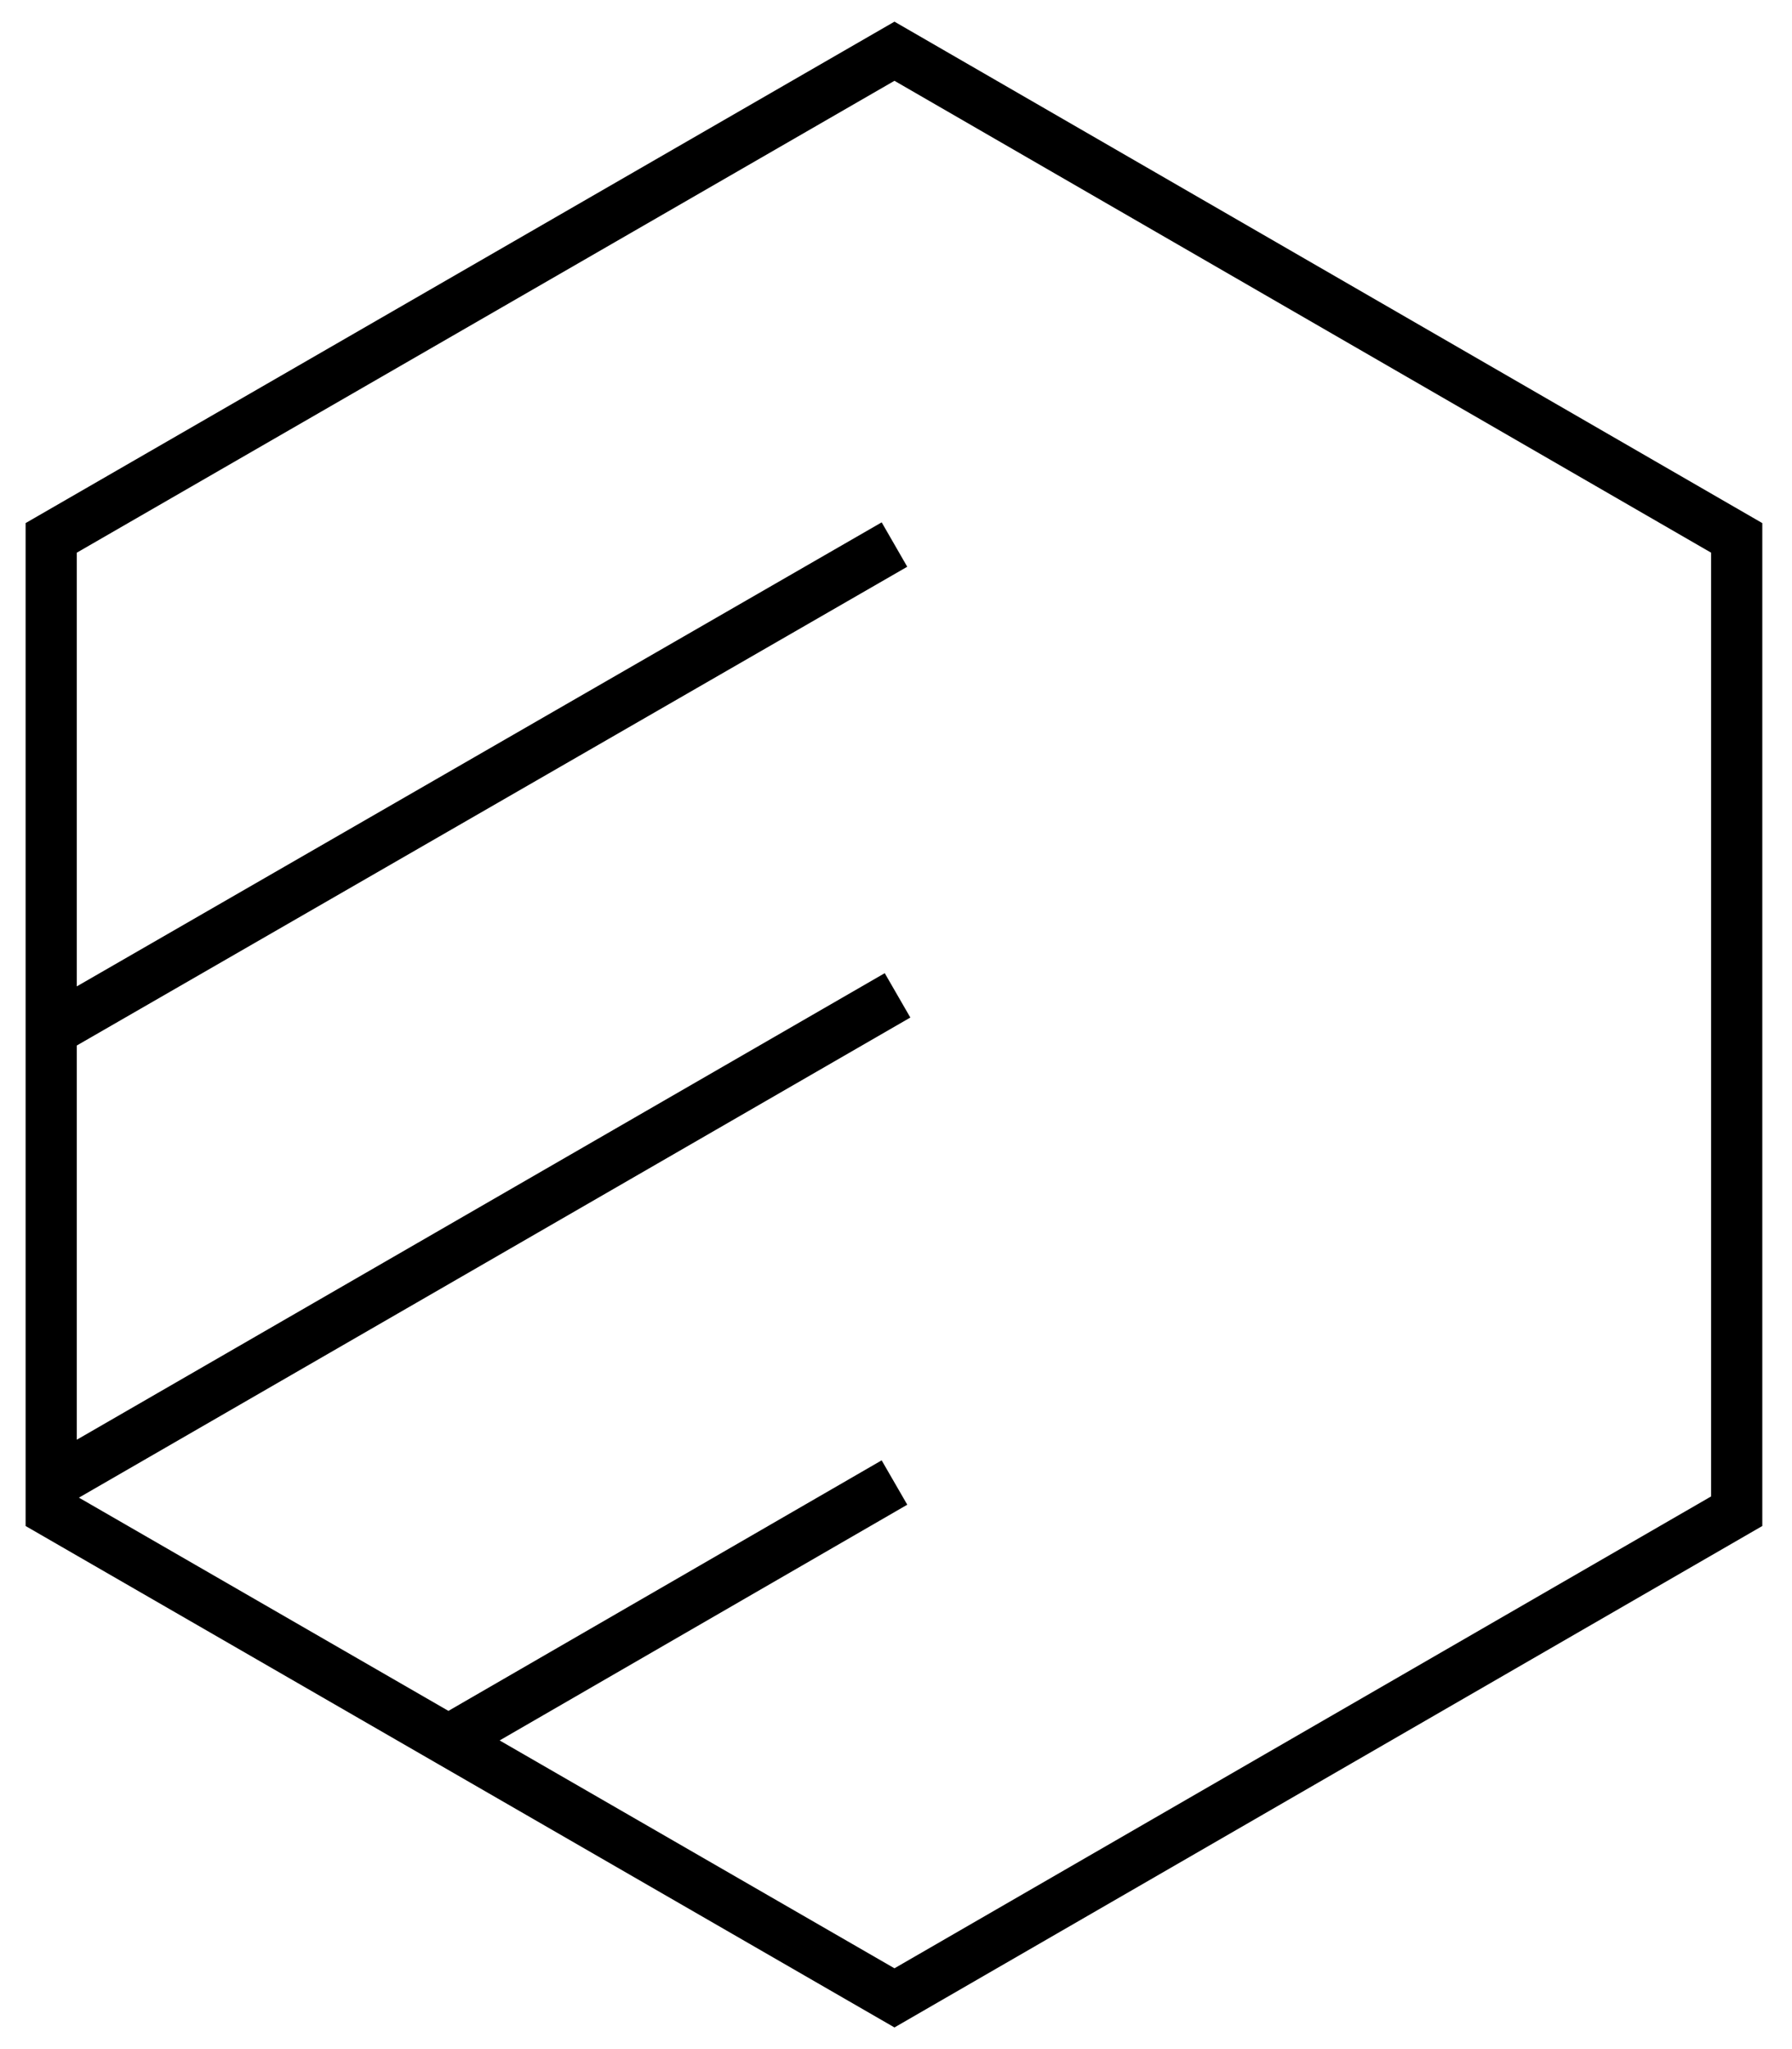 <svg
    viewBox="0 0 35 40"
    fill="none"
    xmlns="http://www.w3.org/2000/svg"
  >
    <path
      d="M1 10.5v19L17.47 39l16.45-9.5v-19L17.47 1 1 10.5ZM1 20.12l16.47-9.49M1.07 28.93l16.46-9.5M8.75 33.98l8.72-5.04"
      stroke="currentColor"
      strokeWidth="1.3"
      strokeMiterlimit="10"
      strokeLinecap="round"
    />
  </svg>
